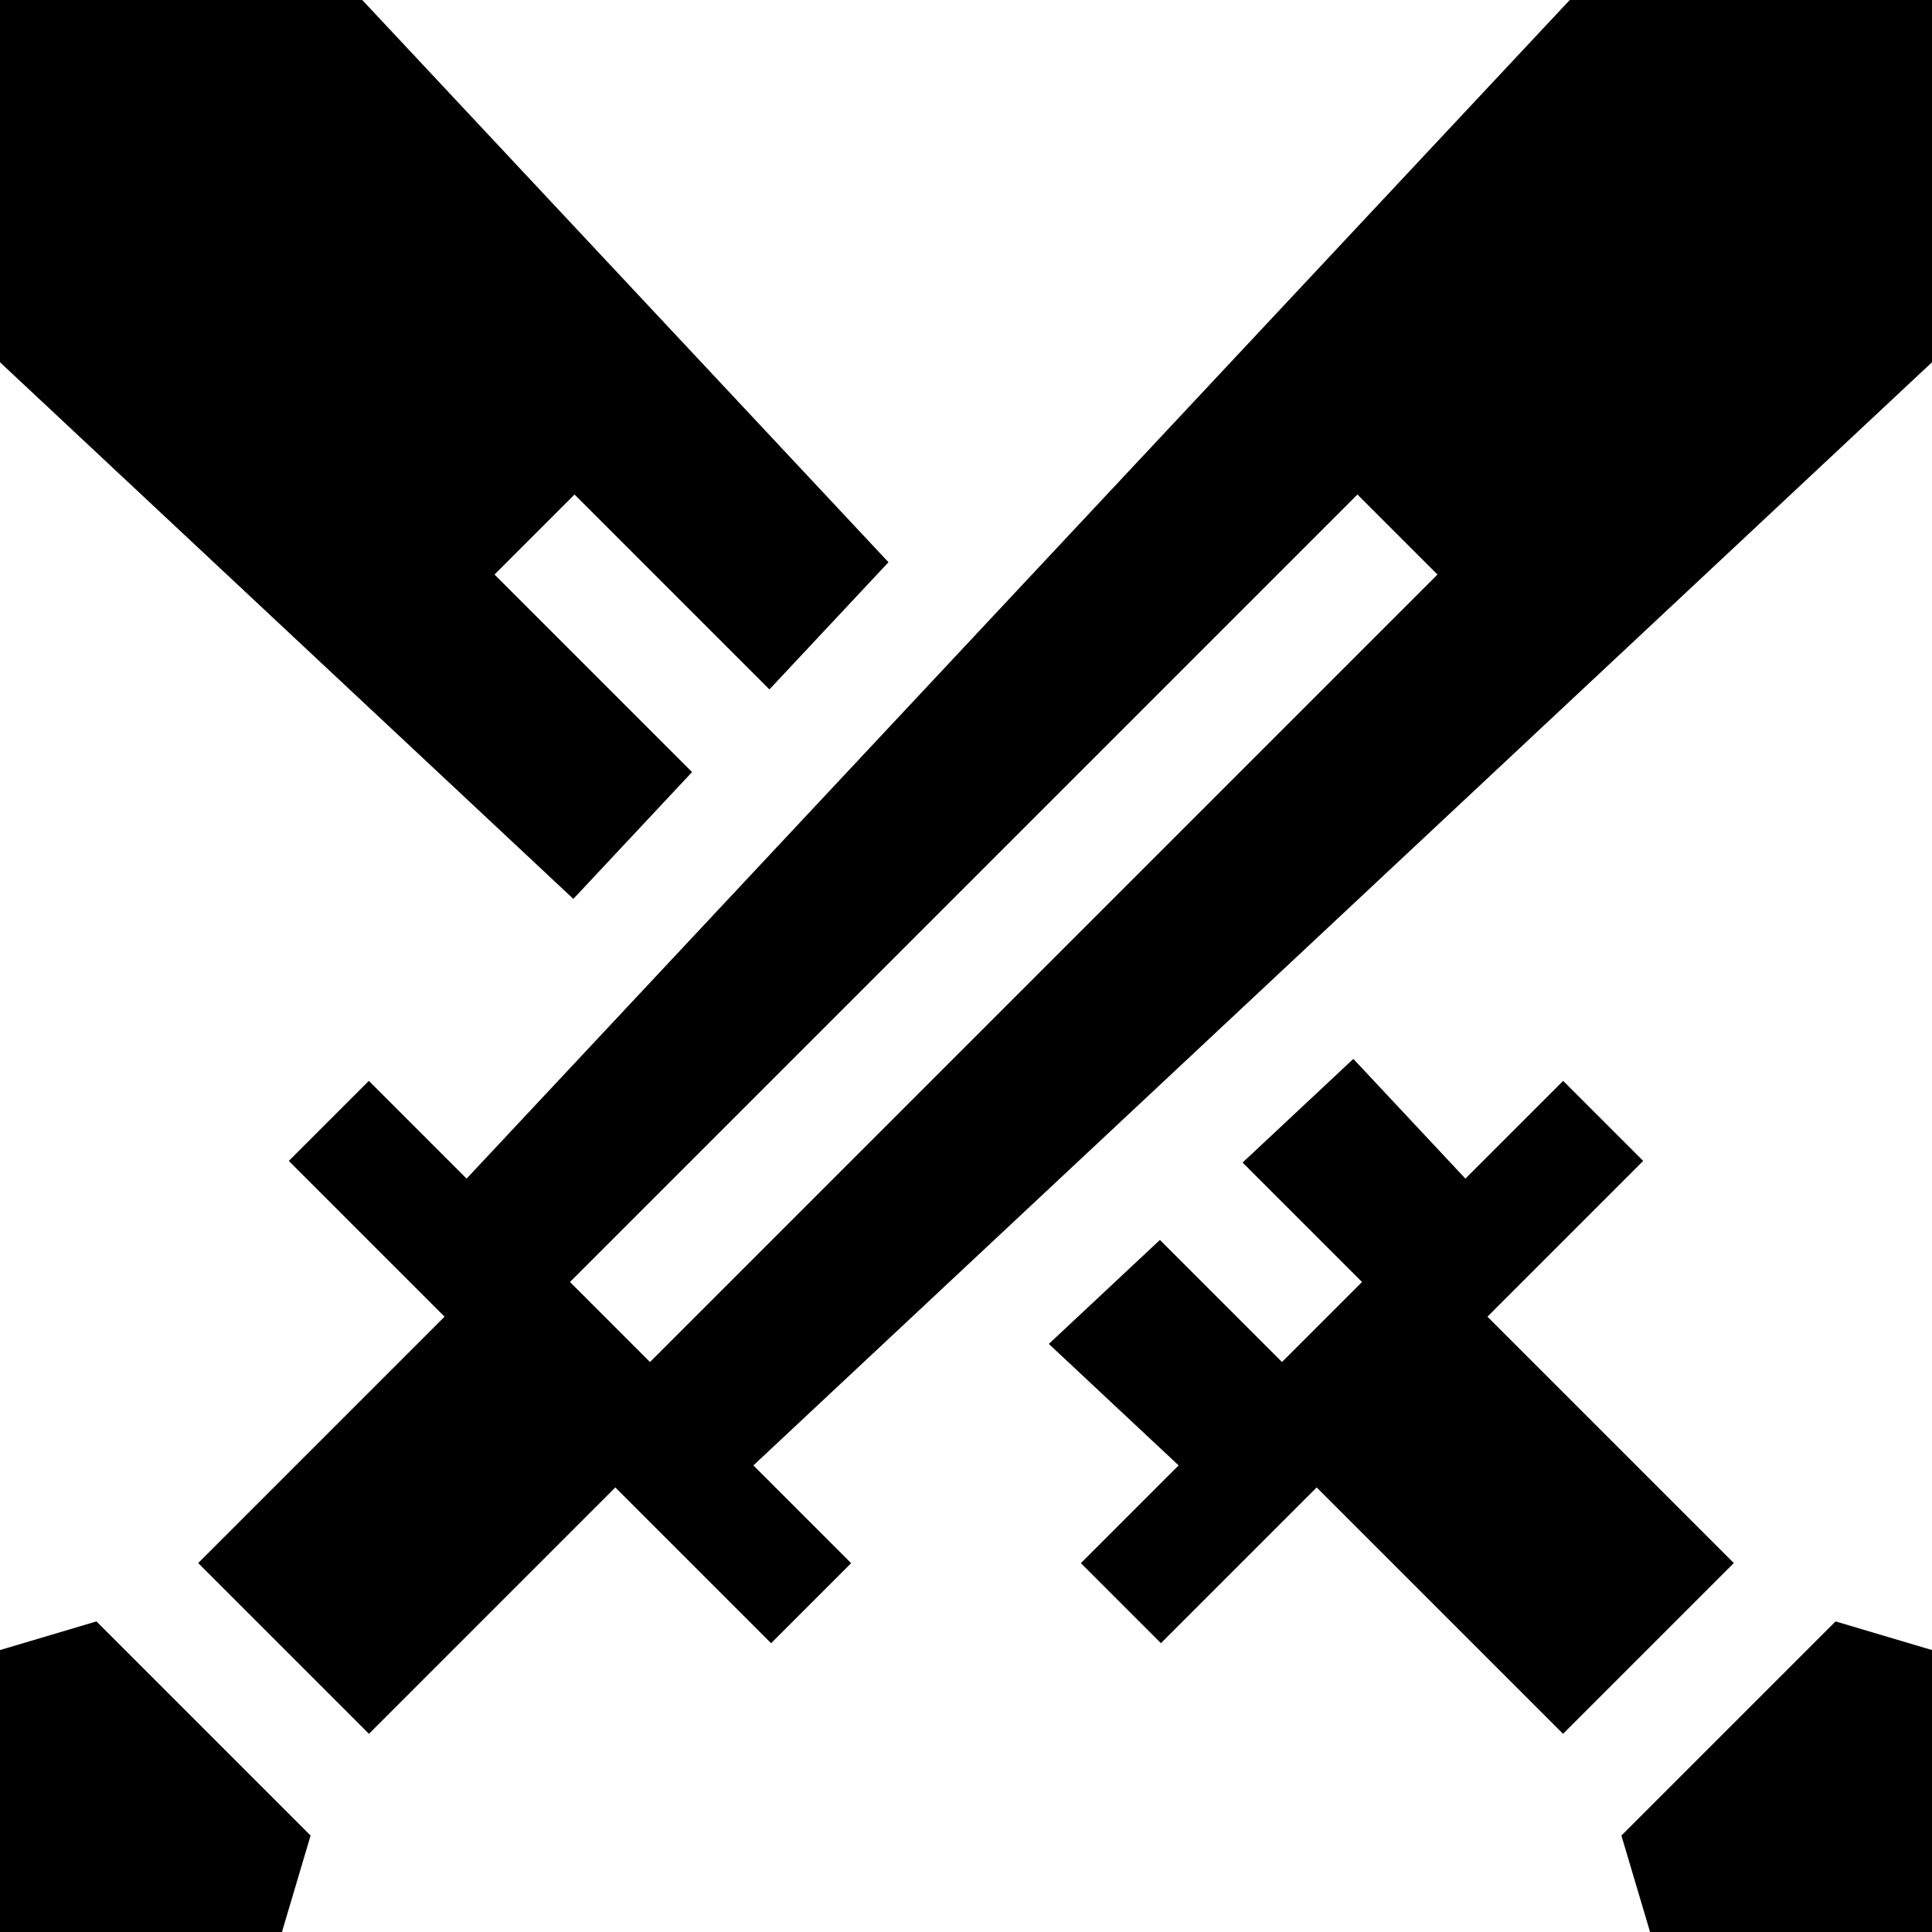 <!-- icon666.com - MILLIONS vector ICONS FREE --><svg id="Capa_1" enable-background="new 0 0 512 512" viewBox="0 0 512 512" xmlns="http://www.w3.org/2000/svg"><g><path d="m459.479 414.224-65.291-65.291 41.277-41.278-21.213-21.213-25.905 25.905-29.695-31.727-29.35 27.469 31.652 31.652-21.213 21.213-32.353-32.353-29.437 27.552 34.396 32.194-25.905 25.905 21.213 21.213 41.278-41.277 65.291 65.291z"></path><path d="m429.689 486.439 7.595 25.561h74.716v-74.716l-25.561-7.595z"></path><path d="m183.399 204.612-52.349-52.349 21.213-21.213 51.647 51.647 31.545-33.702-139.455-148.995h-96v96l151.946 142.216z"></path><path d="m416 0-292.347 312.347-25.904-25.904-21.213 21.213 41.277 41.277-65.291 65.291 45.255 45.255 65.291-65.291 41.278 41.278 21.213-21.213-25.905-25.905 312.346-292.348v-96zm-243.74 360.953-21.213-21.213 208.69-208.69 21.213 21.213z"></path><path d="m0 437.284v74.716h74.716l7.595-25.561-56.75-56.75z"></path></g></svg>
